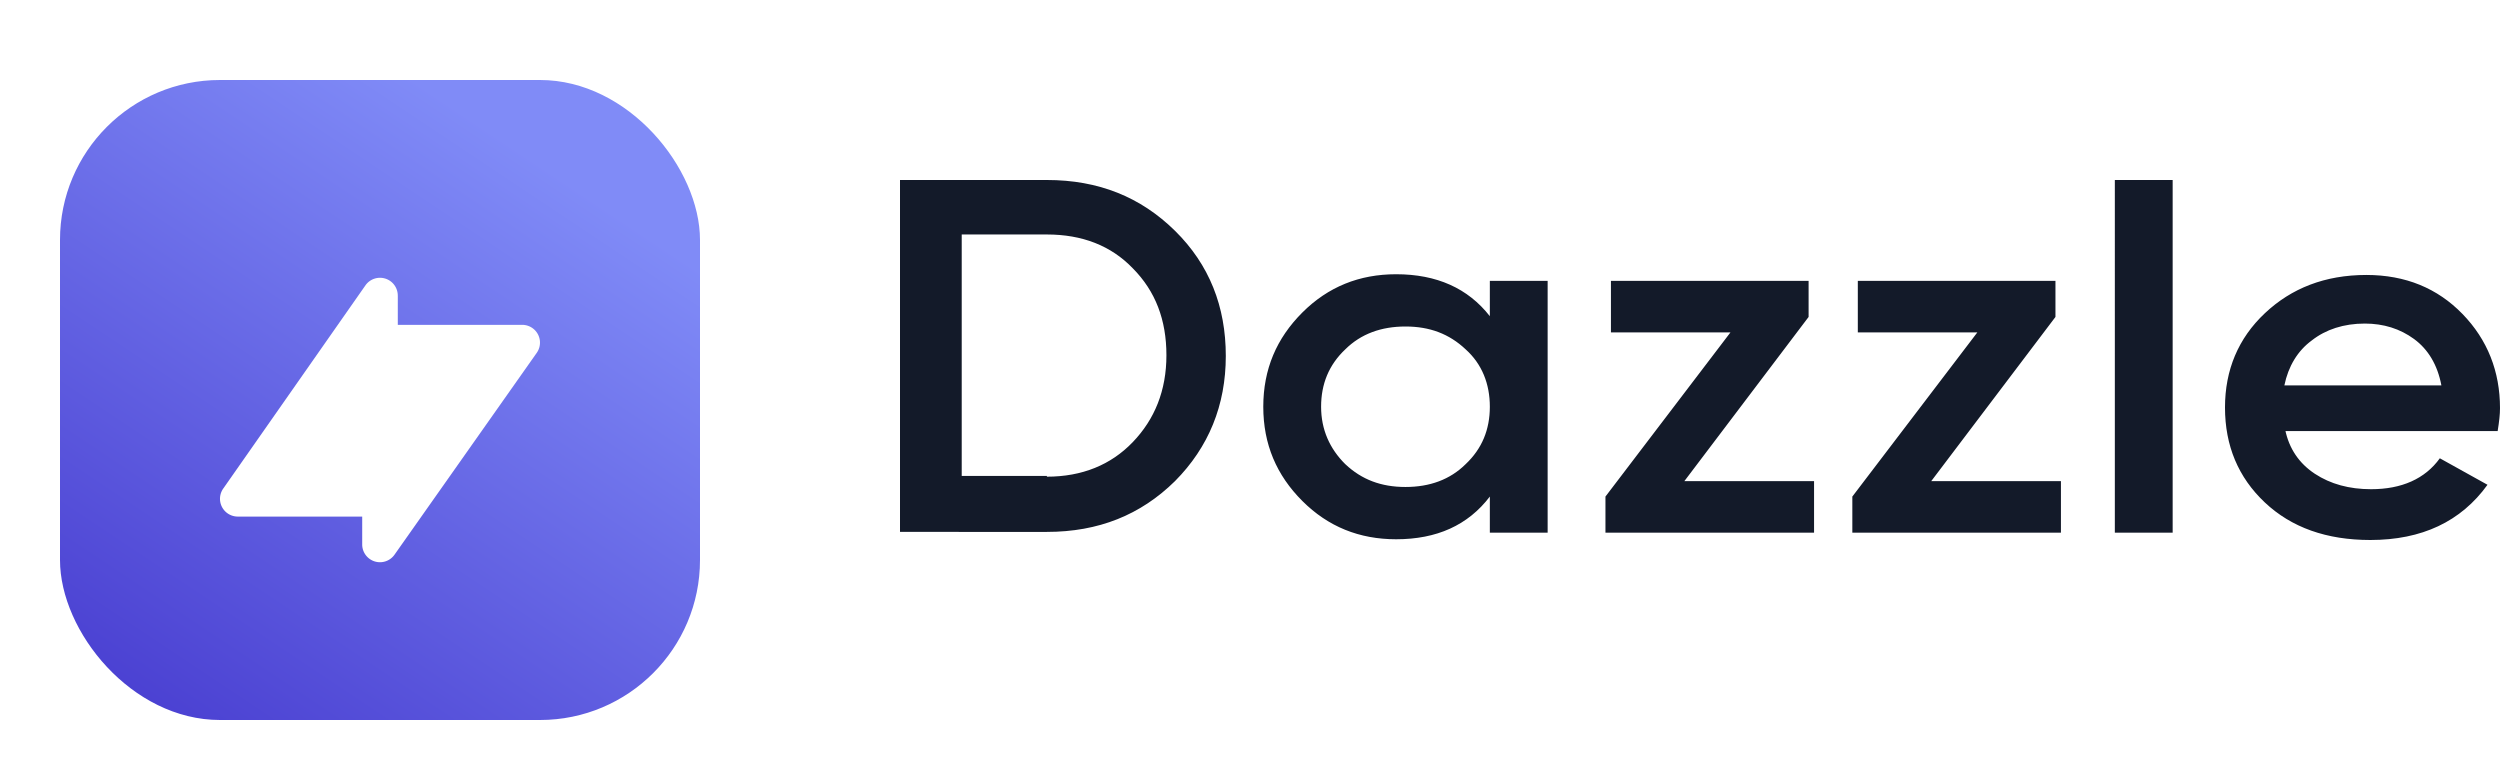 <?xml version="1.0" ?>
<svg viewBox="0 0 125 38" xmlns="http://www.w3.org/2000/svg" fill="none">
	<g filter="url(#a)">
		<rect width="32" height="32" x="3" y="2" fill="url(#b)" rx="8"/>
		<g filter="url(#c)">
			<path fill="#fff" d="M19.889 11.778a.889.889 0 0 0-1.617-.51L11.16 21.431a.889.889 0 0 0 .728 1.398h6.222v1.393a.889.889 0 0 0 1.616.512l7.11-10.09a.889.889 0 0 0-.726-1.402h-6.22v-1.464z"/>
		</g>
	</g>
	<path fill="#131A29" d="M52.344 9c2.578 0 4.687.847 6.406 2.54s2.54 3.791 2.54 6.258-.86 4.564-2.54 6.257c-1.719 1.694-3.828 2.54-6.406 2.54H45V9zm0 14.834c1.758 0 3.203-.589 4.297-1.73 1.093-1.14 1.68-2.576 1.68-4.343s-.548-3.203-1.68-4.344c-1.094-1.14-2.54-1.693-4.297-1.693h-4.258v12.073h4.258zm22.148-9.791h2.89v12.589h-2.89v-1.804c-1.094 1.436-2.656 2.135-4.687 2.135-1.836 0-3.399-.626-4.688-1.914s-1.953-2.834-1.953-4.712.664-3.423 1.953-4.711 2.852-1.914 4.688-1.914q3.046 0 4.687 2.098zm-7.226 9.166c.82.773 1.796 1.14 3.007 1.14s2.227-.367 3.008-1.14c.82-.773 1.211-1.73 1.211-2.872 0-1.14-.39-2.134-1.21-2.87-.821-.774-1.798-1.142-3.009-1.142s-2.226.368-3.007 1.141c-.82.773-1.211 1.73-1.211 2.871s.43 2.099 1.21 2.872zm16.953.846h6.484v2.577h-10.43v-1.804l6.25-8.208h-5.976v-2.577h9.883v1.804zm12.344 0h6.484v2.577h-10.43v-1.804l6.25-8.208h-5.976v-2.577h9.882v1.804zm9.179 2.577V9h2.891v17.632zm8.516-5.154c.195.958.703 1.694 1.484 2.21q1.172.772 2.813.772c1.523 0 2.695-.515 3.437-1.546l2.383 1.325q-1.992 2.76-5.859 2.761-3.282 0-5.274-1.877t-1.992-4.749c0-1.877.664-3.46 1.992-4.711s3.008-1.915 5.078-1.915c1.953 0 3.555.663 4.805 1.951S125 18.571 125 20.411c0 .294-.039.663-.117 1.141h-10.625zm-.039-2.208h7.851c-.195-1.03-.664-1.804-1.367-2.32q-1.054-.771-2.461-.772c-1.054 0-1.953.294-2.656.846-.703.516-1.172 1.289-1.367 2.246"/>
	<defs>
		<filter id="a" width="38" height="38" x="0" y="0" color-interpolation-filters="sRGB" filterUnits="userSpaceOnUse">
			<feFlood flood-opacity="0" result="BackgroundImageFix"/>
			<feColorMatrix in="SourceAlpha" result="hardAlpha" values="0 0 0 0 0 0 0 0 0 0 0 0 0 0 0 0 0 0 127 0"/>
			<feOffset dy="1"/>
			<feGaussianBlur stdDeviation="1"/>
			<feColorMatrix values="0 0 0 0 0.075 0 0 0 0 0.102 0 0 0 0 0.161 0 0 0 0.04 0"/>
			<feBlend in2="BackgroundImageFix" result="effect1_dropShadow_8562_35757"/>
			<feColorMatrix in="SourceAlpha" result="hardAlpha" values="0 0 0 0 0 0 0 0 0 0 0 0 0 0 0 0 0 0 127 0"/>
			<feOffset dy="1"/>
			<feGaussianBlur stdDeviation="1.5"/>
			<feColorMatrix values="0 0 0 0 0.075 0 0 0 0 0.102 0 0 0 0 0.161 0 0 0 0.12 0"/>
			<feBlend in2="effect1_dropShadow_8562_35757" result="effect2_dropShadow_8562_35757"/>
			<feBlend in="SourceGraphic" in2="effect2_dropShadow_8562_35757" result="shape"/>
		</filter>
		<filter id="c" width="20" height="18.222" x="9" y="9.889" color-interpolation-filters="sRGB" filterUnits="userSpaceOnUse">
			<feFlood flood-opacity="0" result="BackgroundImageFix"/>
			<feColorMatrix in="SourceAlpha" result="hardAlpha" values="0 0 0 0 0 0 0 0 0 0 0 0 0 0 0 0 0 0 127 0"/>
			<feOffset dy="1"/>
			<feGaussianBlur stdDeviation="1"/>
			<feColorMatrix values="0 0 0 0 0.075 0 0 0 0 0.102 0 0 0 0 0.161 0 0 0 0.06 0"/>
			<feBlend in2="BackgroundImageFix" result="effect1_dropShadow_8562_35757"/>
			<feBlend in="SourceGraphic" in2="effect1_dropShadow_8562_35757" result="shape"/>
		</filter>
		<linearGradient id="b" x1="26.556" x2="5.222" y1="2" y2="34" gradientUnits="userSpaceOnUse">
			<stop offset=".083" stop-color="#808BF7"/>
			<stop offset="1" stop-color="#483DD0"/>
		</linearGradient>
	</defs>
</svg>